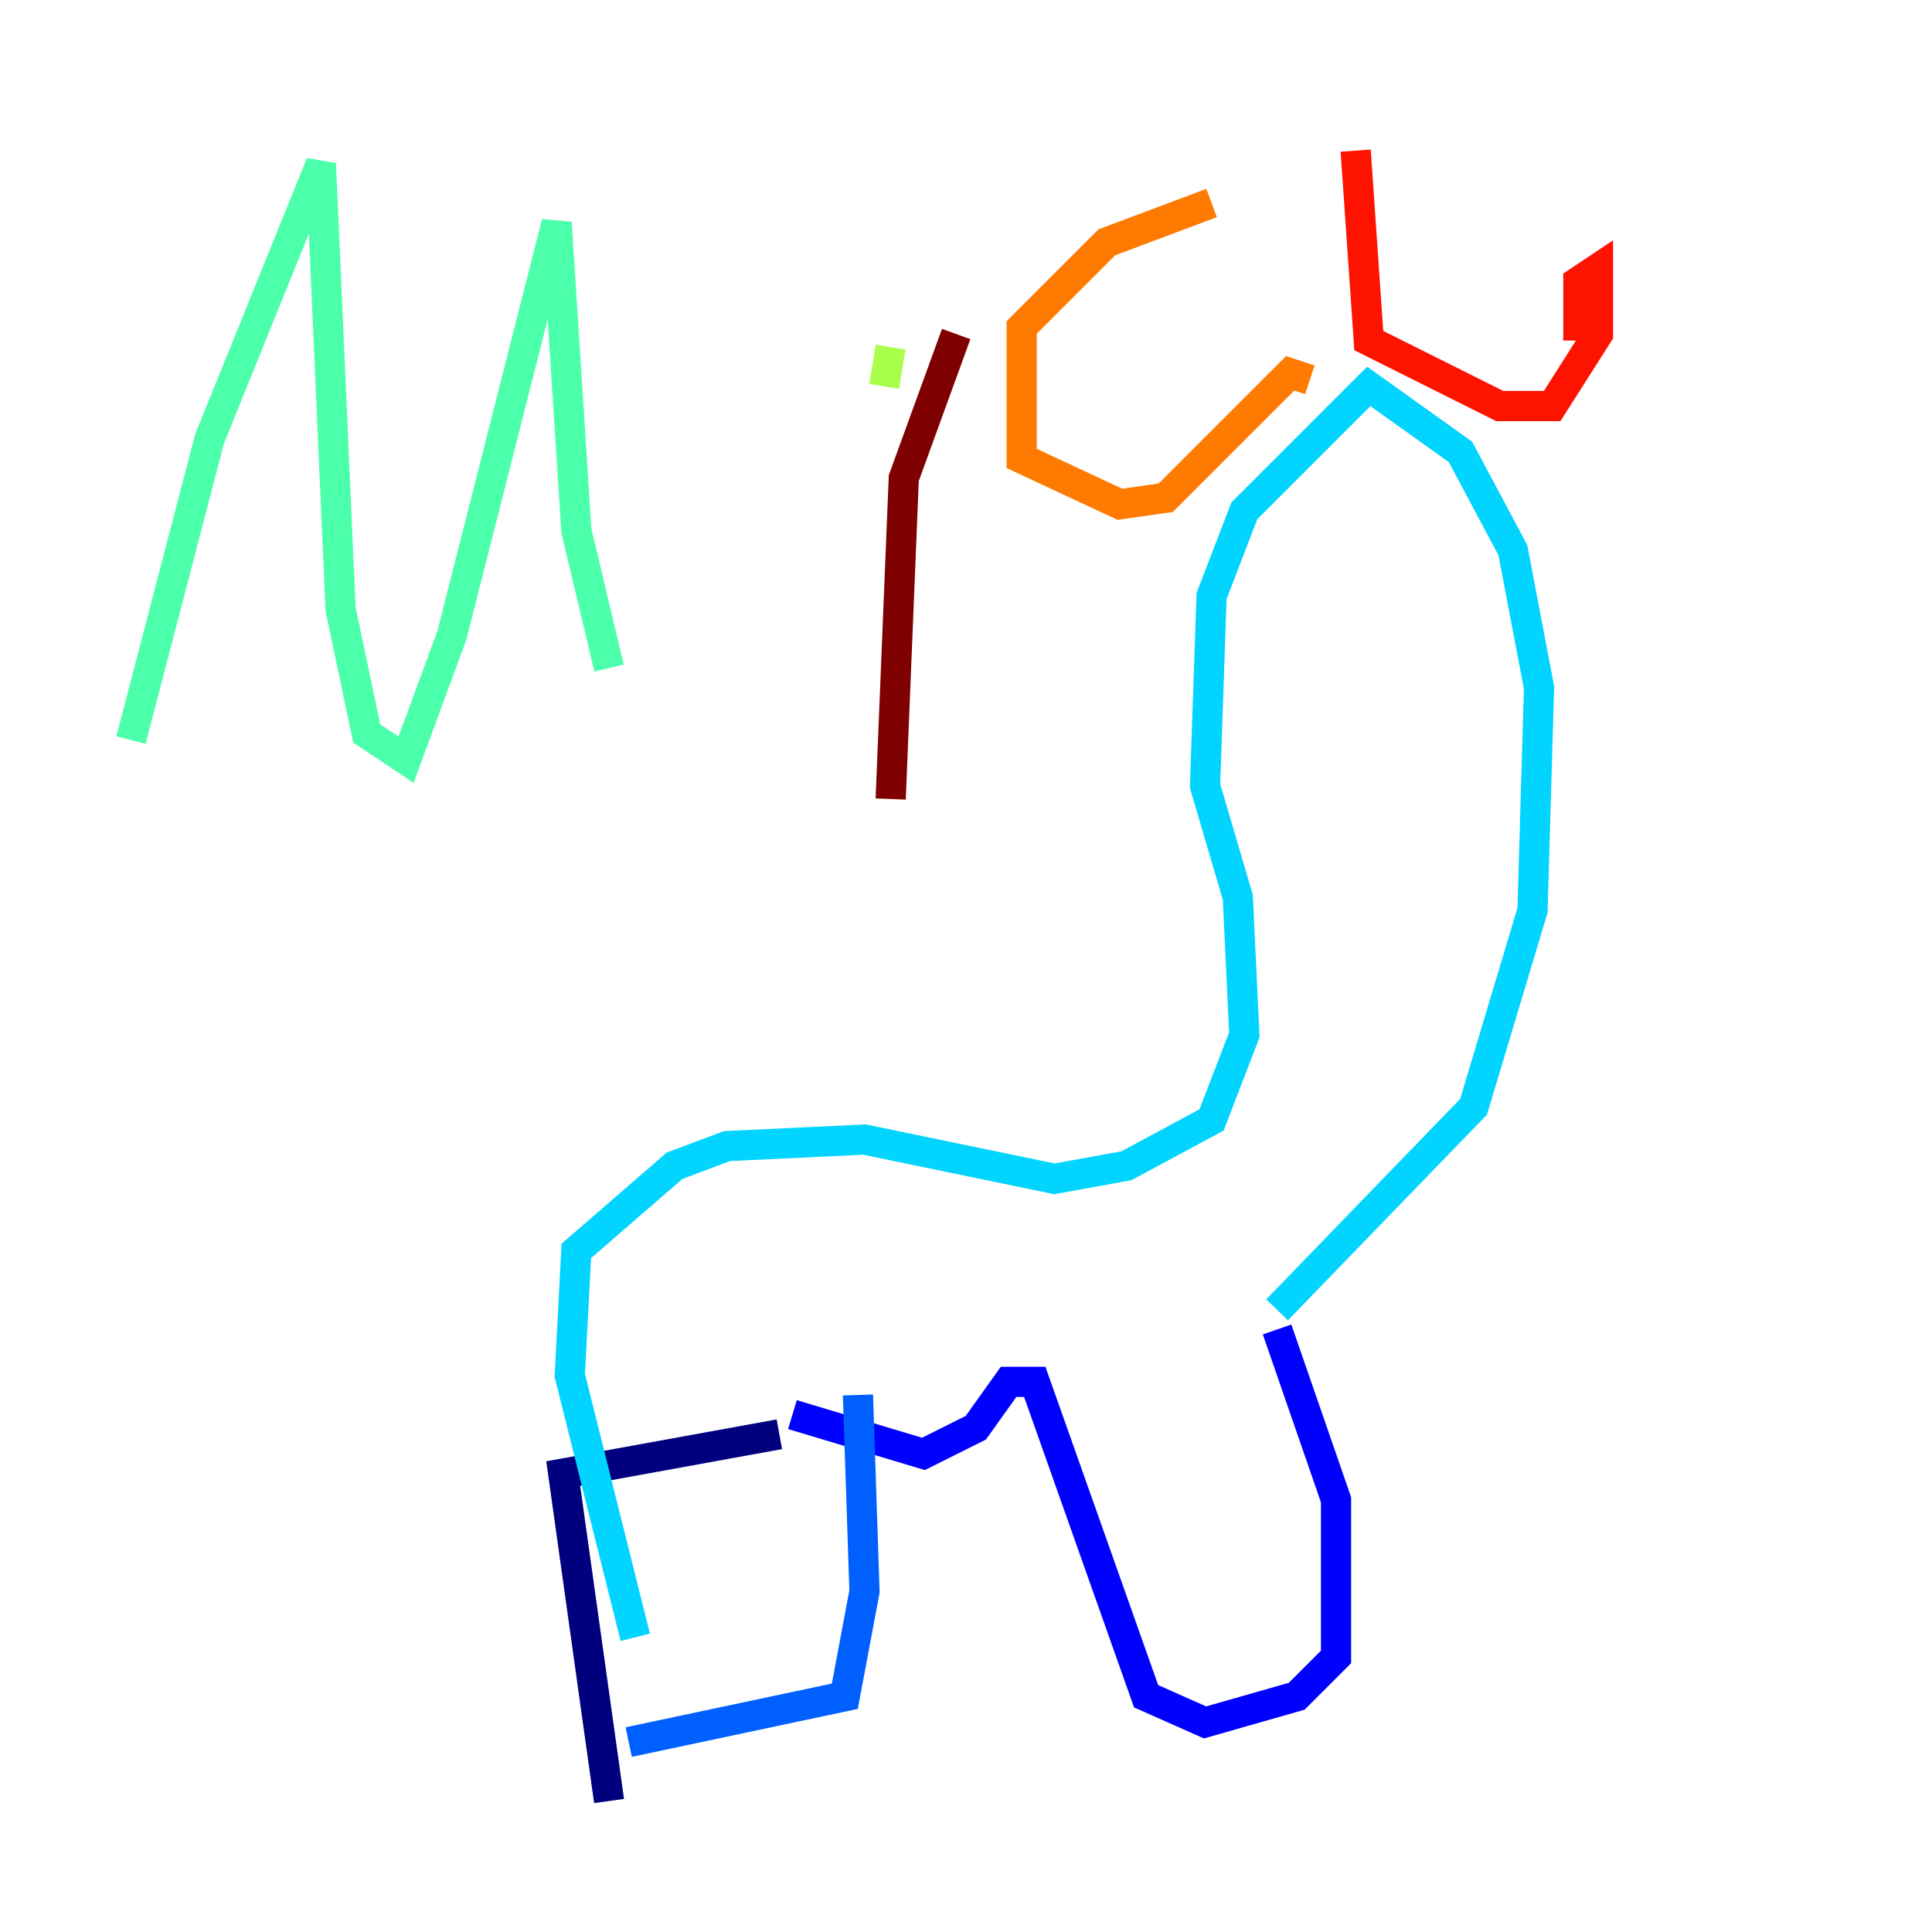<?xml version="1.0" encoding="utf-8" ?>
<svg baseProfile="tiny" height="128" version="1.2" viewBox="0,0,128,128" width="128" xmlns="http://www.w3.org/2000/svg" xmlns:ev="http://www.w3.org/2001/xml-events" xmlns:xlink="http://www.w3.org/1999/xlink"><defs /><polyline fill="none" points="40.352,119.322 37.315,97.627 51.634,95.024" stroke="#00007f" stroke-width="2" /><polyline fill="none" points="52.502,93.722 61.18,96.325 64.651,94.59 66.82,91.552 68.556,91.552 75.932,112.38 79.837,114.115 85.912,112.38 88.515,109.776 88.515,99.363 84.61,88.081" stroke="#0000fe" stroke-width="2" /><polyline fill="none" points="41.654,115.417 55.973,112.38 57.275,105.437 56.841,92.42" stroke="#0060ff" stroke-width="2" /><polyline fill="none" points="84.61,86.78 97.627,73.329 101.532,60.312 101.966,45.559 100.231,36.447 96.759,29.939 90.685,25.6 82.441,33.844 80.271,39.485 79.837,52.068 82.007,59.444 82.441,68.556 80.271,74.197 74.63,77.234 69.858,78.102 57.275,75.498 48.163,75.932 44.691,77.234 38.183,82.875 37.749,91.119 42.088,108.475" stroke="#00d4ff" stroke-width="2" /><polyline fill="none" points="8.678,49.031 13.885,29.071 21.261,10.848 22.563,40.352 24.298,48.597 26.902,50.332 29.939,42.088 36.881,14.752 38.183,35.146 40.352,44.258" stroke="#4cffaa" stroke-width="2" /><polyline fill="none" points="59.01,22.997 58.576,25.6" stroke="#aaff4c" stroke-width="2" /><polyline fill="none" points="56.841,8.678 56.841,8.678" stroke="#ffe500" stroke-width="2" /><polyline fill="none" points="80.271,13.451 73.329,16.054 67.688,21.695 67.688,30.373 74.197,33.41 77.234,32.976 85.478,24.732 86.78,25.166" stroke="#ff7a00" stroke-width="2" /><polyline fill="none" points="89.817,9.98 90.685,22.563 99.363,26.902 102.834,26.902 105.871,22.129 105.871,17.79 104.57,18.658 104.57,22.563" stroke="#fe1200" stroke-width="2" /><polyline fill="none" points="63.349,22.129 59.878,31.675 59.01,52.936" stroke="#7f0000" stroke-width="2" /></svg>